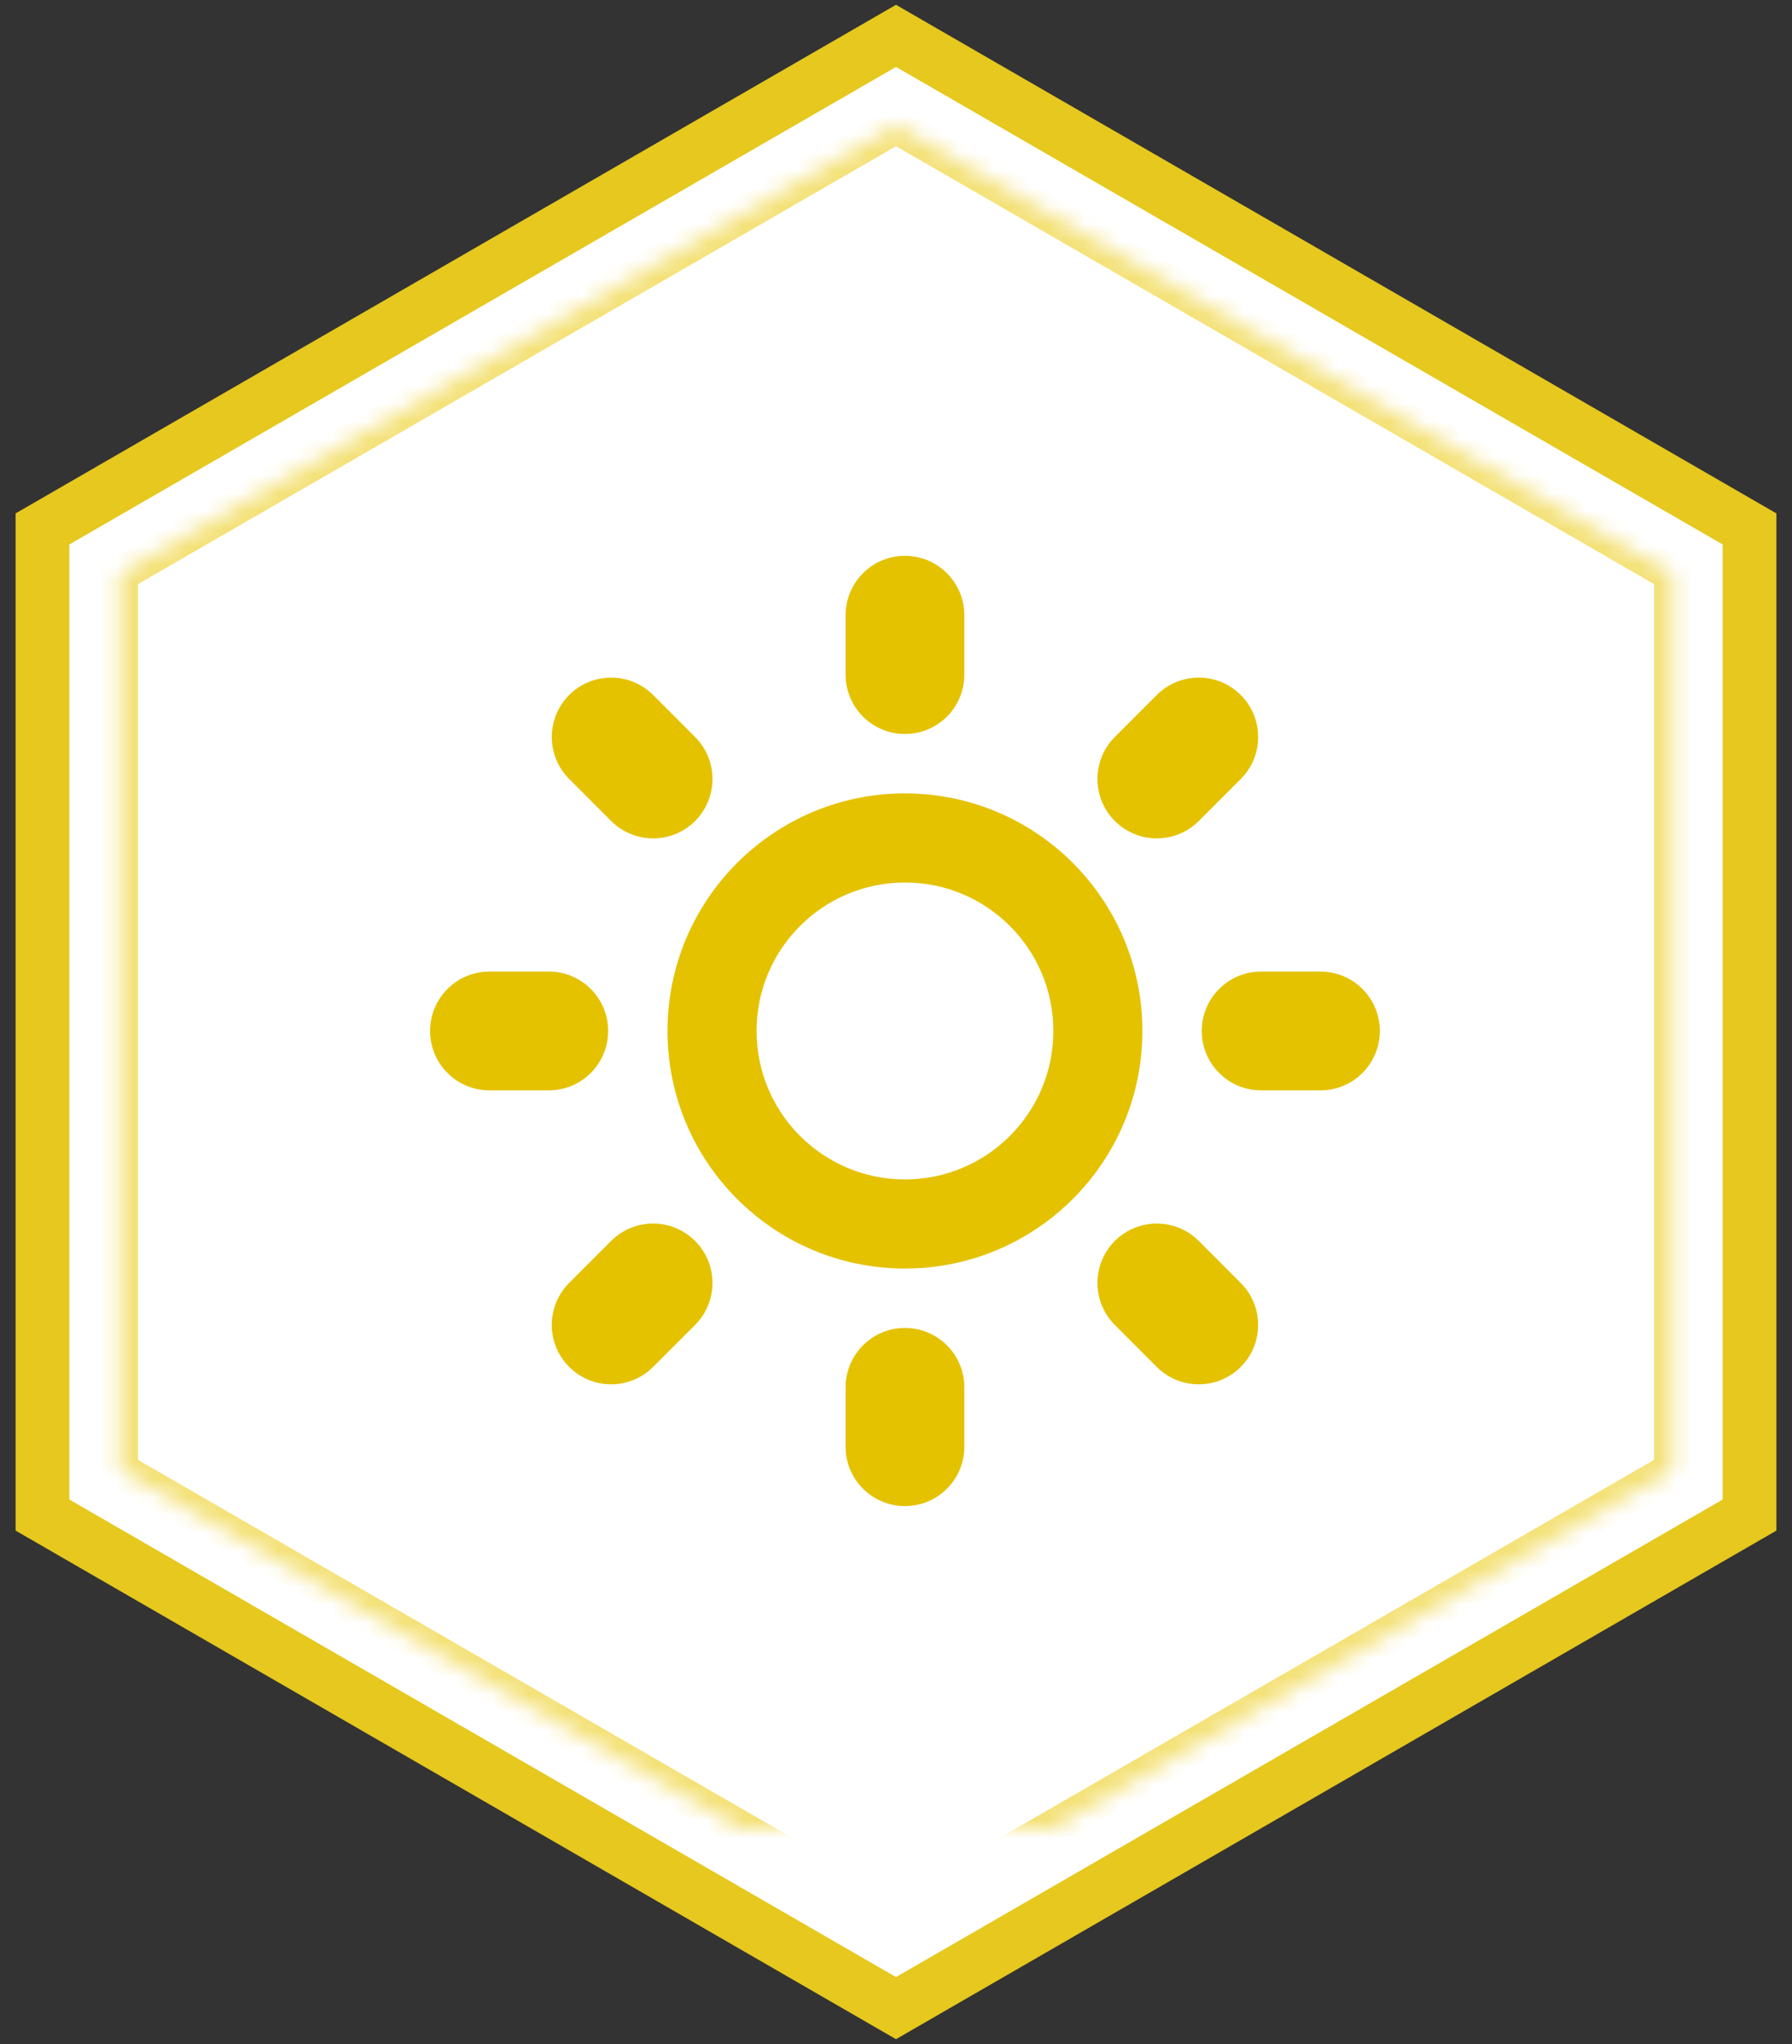 <svg width="100" height="114" viewBox="0 0 100 114" xmlns="http://www.w3.org/2000/svg" xmlns:xlink="http://www.w3.org/1999/xlink"><rect x="0" y="0" width="100" height="114" fill="#333333" stroke="none"/><title>New and Emerging</title><defs><path id="a" d="M55 5l43.3 25v50L55 105 11.7 80V30z"/><mask id="b" x="0" y="0" width="100" height="100" fill="#fff">
<use xlink:href="#a"/></mask></defs><g transform="translate(-5 2)" fill="none" fill-rule="evenodd"><path stroke="#E6C81E" stroke-width="3" fill="#FFF" d="M55 0l47.63 27.5v55L55 110 7.37 82.5v-55z"/><g fill="#E4C200"><path d="M55.5 72.063c1.83 0 3.313 1.483 3.313 3.312v3.313c0 1.83-1.484 3.312-3.313 3.312-1.83 0-3.313-1.483-3.313-3.313v-3.312c0-1.83 1.484-3.313 3.313-3.313zm0-33.126c-1.83 0-3.313-1.483-3.313-3.312v-3.313c0-1.83 1.484-3.312 3.313-3.312 1.83 0 3.313 1.483 3.313 3.313v3.312c0 1.83-1.484 3.313-3.313 3.313zm23.188 13.25c1.83 0 3.312 1.484 3.312 3.313 0 1.83-1.483 3.313-3.313 3.313h-3.312c-1.83 0-3.313-1.484-3.313-3.313 0-1.83 1.484-3.313 3.313-3.313h3.313zM38.938 55.5c0 1.83-1.484 3.313-3.313 3.313h-3.313c-1.83 0-3.312-1.484-3.312-3.313 0-1.83 1.483-3.313 3.313-3.313h3.312c1.83 0 3.313 1.484 3.313 3.313zm32.958 11.71l2.342 2.344c1.294 1.294 1.294 3.39 0 4.685-1.294 1.292-3.39 1.292-4.685 0l-2.342-2.343c-1.292-1.294-1.292-3.39 0-4.685 1.295-1.293 3.393-1.293 4.686 0zM39.104 43.79l-2.343-2.344c-1.292-1.294-1.292-3.39 0-4.685 1.295-1.292 3.392-1.292 4.686 0l2.342 2.344c1.293 1.293 1.293 3.39 0 4.685-1.294 1.292-3.39 1.292-4.685 0zm32.792 0c-1.293 1.292-3.39 1.292-4.685 0-1.292-1.295-1.292-3.393 0-4.686l2.343-2.342c1.294-1.294 3.39-1.294 4.685 0 1.294 1.294 1.294 3.39 0 4.685l-2.342 2.342zM39.104 67.21c1.293-1.292 3.39-1.292 4.685 0 1.292 1.295 1.292 3.393 0 4.686l-2.343 2.342c-1.294 1.294-3.39 1.294-4.685 0-1.294-1.294-1.294-3.39 0-4.685l2.343-2.342zM55.5 42.25c-7.318 0-13.25 5.932-13.25 13.25s5.932 13.25 13.25 13.25c7.317 0 13.25-5.933 13.25-13.25S62.818 42.25 55.5 42.25zm0 21.53c-4.574 0-8.28-3.706-8.28-8.28s3.706-8.28 8.28-8.28 8.28 3.706 8.28 8.28-3.706 8.28-8.28 8.28z"/></g>
<use stroke="#F4E177" mask="url(#b)" stroke-width="2" xlink:href="#a"/>
</g></svg>
